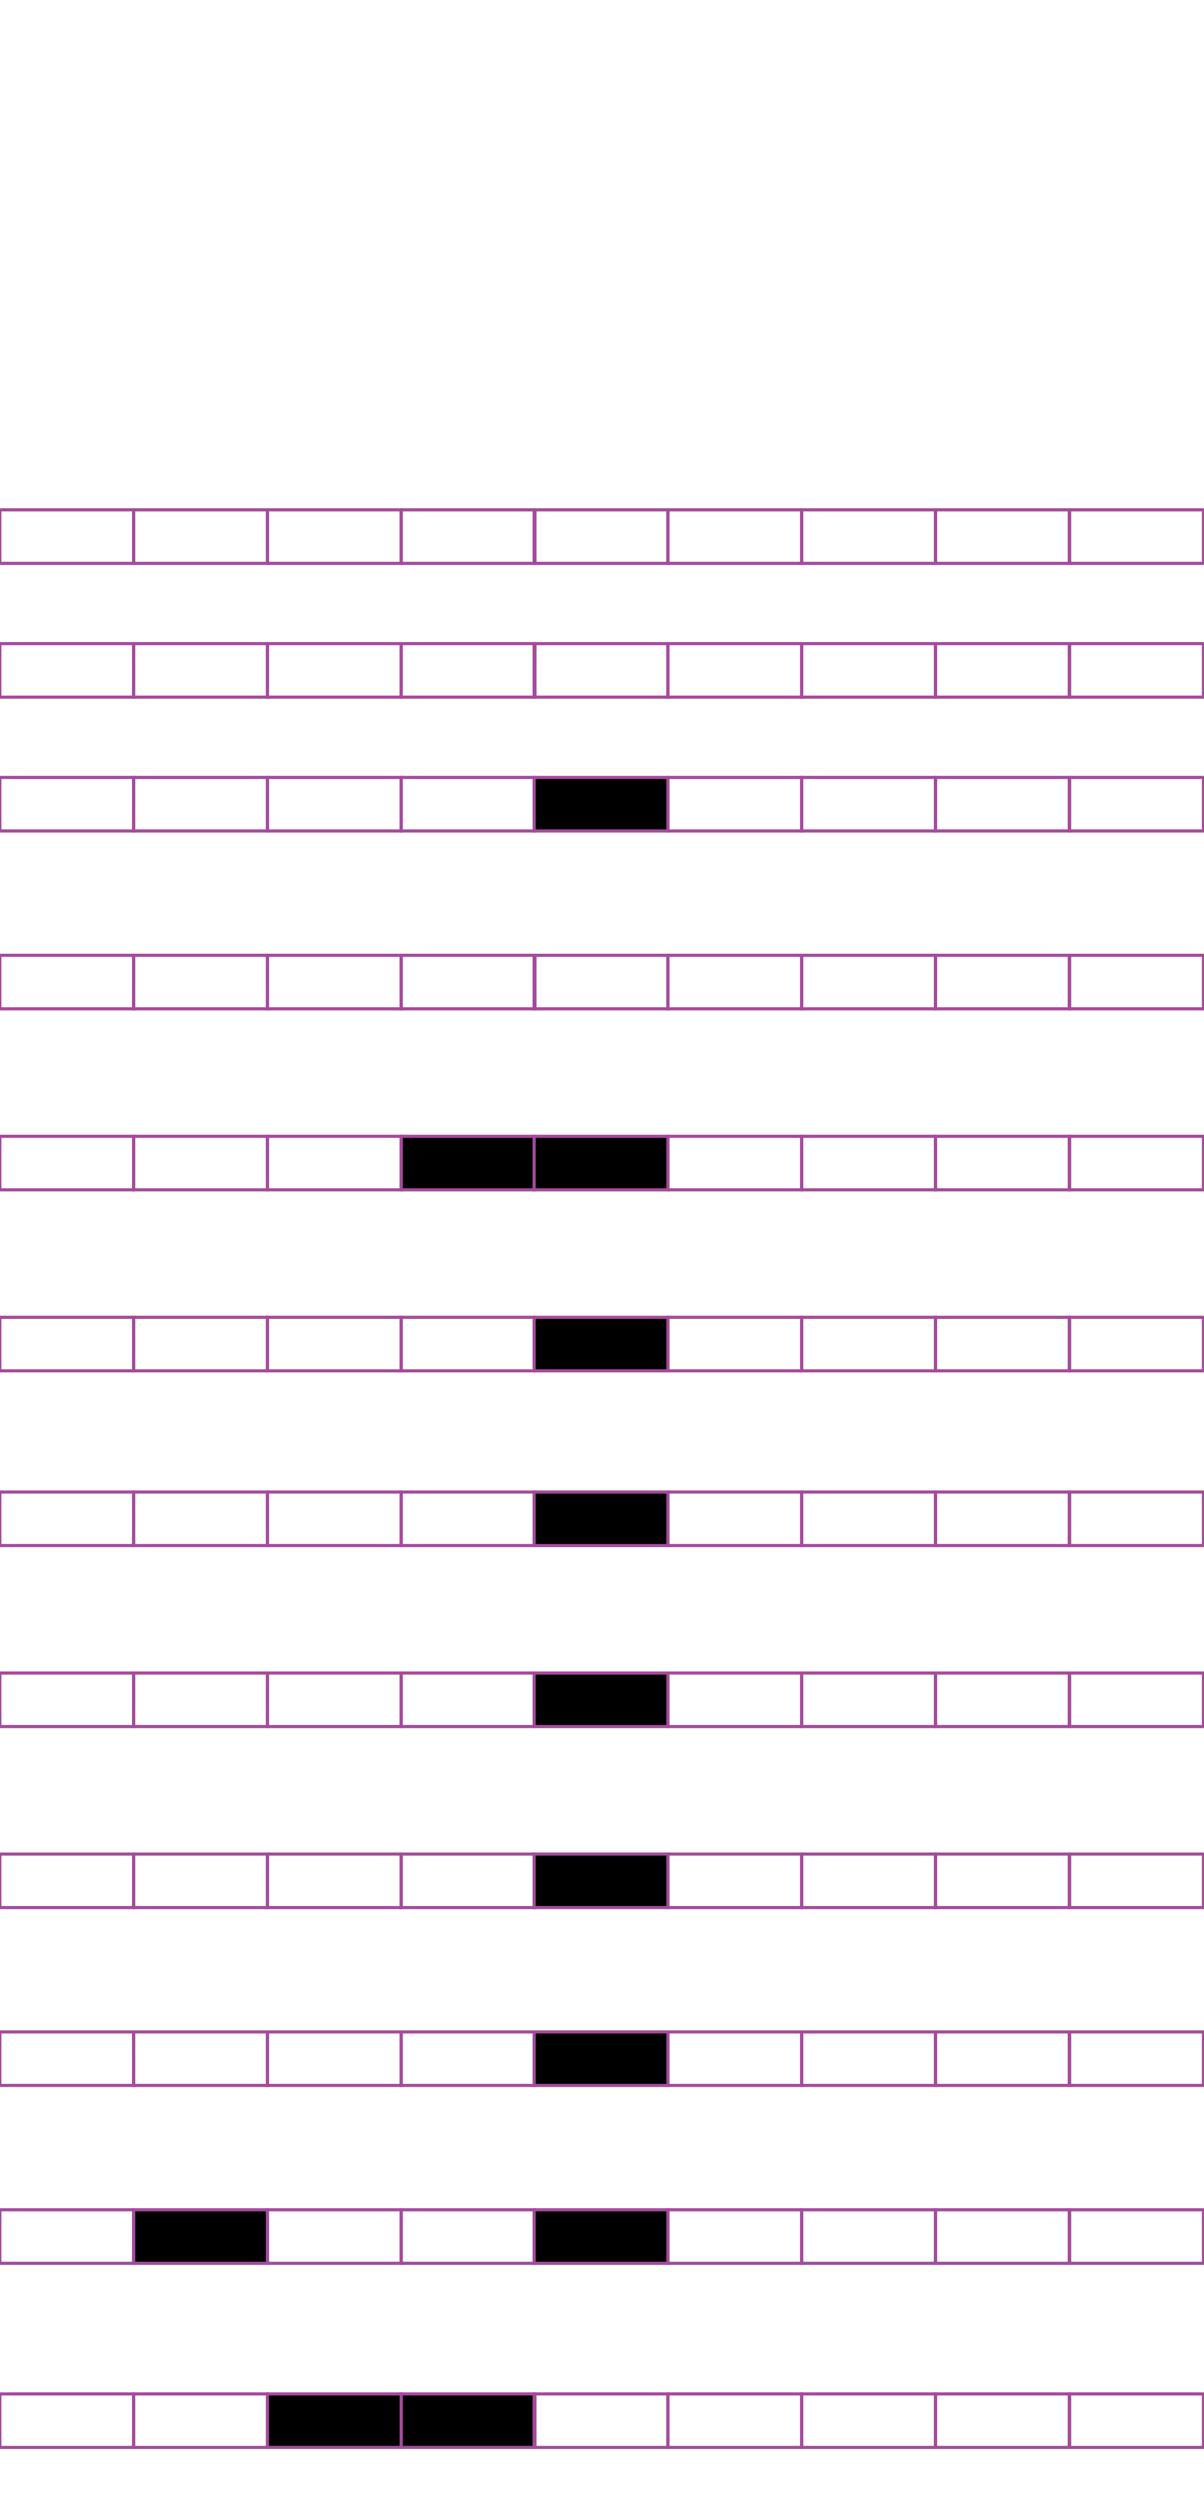 <?xml version="1.0" encoding="utf-8"?>
<!-- Generator: Adobe Illustrator 15.0.2, SVG Export Plug-In . SVG Version: 6.00 Build 0)  -->
<!DOCTYPE svg PUBLIC "-//W3C//DTD SVG 1.1//EN" "http://www.w3.org/Graphics/SVG/1.1/DTD/svg11.dtd">
<svg version="1.1" id="Layer_1" xmlns="http://www.w3.org/2000/svg" xmlns:xlink="http://www.w3.org/1999/xlink" x="0px" y="0px"
	 width="382.68px" height="794.488px" viewBox="0 0 382.68 794.488" enable-background="new 0 0 382.68 794.488"
	 xml:space="preserve">
<rect x="42.471" y="162.015" fill="none" stroke="#A54B9C" stroke-miterlimit="10" width="42.521" height="17.01"/>
<rect x="-0.05" y="162.015" fill="none" stroke="#A54B9C" stroke-miterlimit="10" width="42.521" height="17.01"/>
<rect x="127.512" y="162.015" fill="none" stroke="#A54B9C" stroke-miterlimit="10" width="42.521" height="17.01"/>
<rect x="84.991" y="162.015" fill="none" stroke="#A54B9C" stroke-miterlimit="10" width="42.521" height="17.01"/>
<rect x="212.288" y="162.015" fill="none" stroke="#A54B9C" stroke-miterlimit="10" width="42.521" height="17.01"/>
<rect x="169.77" y="162.015" fill="none" stroke="#A54B9C" stroke-miterlimit="10" width="42.521" height="17.01"/>
<rect x="297.329" y="162.015" fill="none" stroke="#A54B9C" stroke-miterlimit="10" width="42.521" height="17.01"/>
<rect x="254.811" y="162.015" fill="none" stroke="#A54B9C" stroke-miterlimit="10" width="42.521" height="17.01"/>
<rect x="339.983" y="162.015" fill="none" stroke="#A54B9C" stroke-miterlimit="10" width="42.521" height="17.01"/>
<rect x="42.471" y="204.534" fill="none" stroke="#A54B9C" stroke-miterlimit="10" width="42.521" height="17.009"/>
<rect x="-0.05" y="204.534" fill="none" stroke="#A54B9C" stroke-miterlimit="10" width="42.521" height="17.009"/>
<rect x="127.512" y="204.534" fill="none" stroke="#A54B9C" stroke-miterlimit="10" width="42.521" height="17.009"/>
<rect x="84.991" y="204.534" fill="none" stroke="#A54B9C" stroke-miterlimit="10" width="42.521" height="17.009"/>
<rect x="212.288" y="204.534" fill="none" stroke="#A54B9C" stroke-miterlimit="10" width="42.521" height="17.009"/>
<rect x="169.77" y="204.534" fill="none" stroke="#A54B9C" stroke-miterlimit="10" width="42.521" height="17.009"/>
<rect x="297.329" y="204.534" fill="none" stroke="#A54B9C" stroke-miterlimit="10" width="42.521" height="17.009"/>
<rect x="254.811" y="204.534" fill="none" stroke="#A54B9C" stroke-miterlimit="10" width="42.521" height="17.009"/>
<rect x="339.983" y="204.534" fill="none" stroke="#A54B9C" stroke-miterlimit="10" width="42.521" height="17.009"/>
<rect x="42.471" y="247.054" fill="none" stroke="#A54B9C" stroke-miterlimit="10" width="42.521" height="17.01"/>
<rect x="-0.05" y="247.054" fill="none" stroke="#A54B9C" stroke-miterlimit="10" width="42.521" height="17.01"/>
<rect x="127.512" y="247.054" fill="none" stroke="#A54B9C" stroke-miterlimit="10" width="42.521" height="17.01"/>
<rect x="84.991" y="247.054" fill="none" stroke="#A54B9C" stroke-miterlimit="10" width="42.521" height="17.01"/>
<rect x="212.288" y="247.054" fill="none" stroke="#A54B9C" stroke-miterlimit="10" width="42.521" height="17.01"/>
<rect x="169.77" y="247.054" stroke="#A54B9C" stroke-miterlimit="10" width="42.521" height="17.01"/>
<rect x="297.329" y="247.054" fill="none" stroke="#A54B9C" stroke-miterlimit="10" width="42.521" height="17.01"/>
<rect x="254.811" y="247.054" fill="none" stroke="#A54B9C" stroke-miterlimit="10" width="42.521" height="17.01"/>
<rect x="339.983" y="247.054" fill="none" stroke="#A54B9C" stroke-miterlimit="10" width="42.521" height="17.01"/>
<rect x="42.471" y="303.574" fill="none" stroke="#A54B9C" stroke-miterlimit="10" width="42.521" height="17.009"/>
<rect x="-0.05" y="303.574" fill="none" stroke="#A54B9C" stroke-miterlimit="10" width="42.521" height="17.009"/>
<rect x="127.512" y="303.574" fill="none" stroke="#A54B9C" stroke-miterlimit="10" width="42.521" height="17.009"/>
<rect x="84.991" y="303.574" fill="none" stroke="#A54B9C" stroke-miterlimit="10" width="42.521" height="17.009"/>
<rect x="212.288" y="303.574" fill="none" stroke="#A54B9C" stroke-miterlimit="10" width="42.521" height="17.009"/>
<rect x="169.77" y="303.574" fill="none" stroke="#A54B9C" stroke-miterlimit="10" width="42.521" height="17.009"/>
<rect x="297.329" y="303.574" fill="none" stroke="#A54B9C" stroke-miterlimit="10" width="42.521" height="17.009"/>
<rect x="254.811" y="303.574" fill="none" stroke="#A54B9C" stroke-miterlimit="10" width="42.521" height="17.009"/>
<rect x="339.983" y="303.574" fill="none" stroke="#A54B9C" stroke-miterlimit="10" width="42.521" height="17.009"/>
<rect x="42.471" y="361.093" fill="none" stroke="#A54B9C" stroke-miterlimit="10" width="42.521" height="17.006"/>
<rect x="-0.05" y="361.093" fill="none" stroke="#A54B9C" stroke-miterlimit="10" width="42.521" height="17.006"/>
<rect x="127.512" y="361.093" stroke="#A54B9C" stroke-miterlimit="10" width="42.521" height="17.006"/>
<rect x="84.991" y="361.093" fill="none" stroke="#A54B9C" stroke-miterlimit="10" width="42.521" height="17.006"/>
<rect x="212.288" y="361.093" fill="none" stroke="#A54B9C" stroke-miterlimit="10" width="42.521" height="17.006"/>
<rect x="169.77" y="361.093" stroke="#A54B9C" stroke-miterlimit="10" width="42.521" height="17.006"/>
<rect x="297.329" y="361.093" fill="none" stroke="#A54B9C" stroke-miterlimit="10" width="42.521" height="17.006"/>
<rect x="254.811" y="361.093" fill="none" stroke="#A54B9C" stroke-miterlimit="10" width="42.521" height="17.006"/>
<rect x="339.983" y="361.093" fill="none" stroke="#A54B9C" stroke-miterlimit="10" width="42.521" height="17.006"/>
<rect x="42.471" y="418.611" fill="none" stroke="#A54B9C" stroke-miterlimit="10" width="42.521" height="17.008"/>
<rect x="-0.05" y="418.611" fill="none" stroke="#A54B9C" stroke-miterlimit="10" width="42.521" height="17.008"/>
<rect x="127.512" y="418.611" fill="none" stroke="#A54B9C" stroke-miterlimit="10" width="42.521" height="17.008"/>
<rect x="84.991" y="418.611" fill="none" stroke="#A54B9C" stroke-miterlimit="10" width="42.521" height="17.008"/>
<rect x="212.288" y="418.611" fill="none" stroke="#A54B9C" stroke-miterlimit="10" width="42.521" height="17.008"/>
<rect x="169.77" y="418.611" stroke="#A54B9C" stroke-miterlimit="10" width="42.521" height="17.008"/>
<rect x="297.329" y="418.611" fill="none" stroke="#A54B9C" stroke-miterlimit="10" width="42.521" height="17.008"/>
<rect x="254.811" y="418.611" fill="none" stroke="#A54B9C" stroke-miterlimit="10" width="42.521" height="17.008"/>
<rect x="339.983" y="418.611" fill="none" stroke="#A54B9C" stroke-miterlimit="10" width="42.521" height="17.008"/>
<rect x="42.471" y="474.132" fill="none" stroke="#A54B9C" stroke-miterlimit="10" width="42.521" height="17.008"/>
<rect x="-0.05" y="474.132" fill="none" stroke="#A54B9C" stroke-miterlimit="10" width="42.521" height="17.008"/>
<rect x="127.512" y="474.132" fill="none" stroke="#A54B9C" stroke-miterlimit="10" width="42.521" height="17.008"/>
<rect x="84.991" y="474.132" fill="none" stroke="#A54B9C" stroke-miterlimit="10" width="42.521" height="17.008"/>
<rect x="212.288" y="474.132" fill="none" stroke="#A54B9C" stroke-miterlimit="10" width="42.521" height="17.008"/>
<rect x="169.77" y="474.132" stroke="#A54B9C" stroke-miterlimit="10" width="42.521" height="17.008"/>
<rect x="297.329" y="474.132" fill="none" stroke="#A54B9C" stroke-miterlimit="10" width="42.521" height="17.008"/>
<rect x="254.811" y="474.132" fill="none" stroke="#A54B9C" stroke-miterlimit="10" width="42.521" height="17.008"/>
<rect x="339.983" y="474.132" fill="none" stroke="#A54B9C" stroke-miterlimit="10" width="42.521" height="17.008"/>
<rect x="42.471" y="531.654" fill="none" stroke="#A54B9C" stroke-miterlimit="10" width="42.521" height="17.008"/>
<rect x="-0.05" y="531.654" fill="none" stroke="#A54B9C" stroke-miterlimit="10" width="42.521" height="17.008"/>
<rect x="127.512" y="531.654" fill="none" stroke="#A54B9C" stroke-miterlimit="10" width="42.521" height="17.008"/>
<rect x="84.991" y="531.654" fill="none" stroke="#A54B9C" stroke-miterlimit="10" width="42.521" height="17.008"/>
<rect x="212.288" y="531.654" fill="none" stroke="#A54B9C" stroke-miterlimit="10" width="42.521" height="17.008"/>
<rect x="169.77" y="531.654" stroke="#A54B9C" stroke-miterlimit="10" width="42.521" height="17.008"/>
<rect x="297.329" y="531.654" fill="none" stroke="#A54B9C" stroke-miterlimit="10" width="42.521" height="17.008"/>
<rect x="254.811" y="531.654" fill="none" stroke="#A54B9C" stroke-miterlimit="10" width="42.521" height="17.008"/>
<rect x="339.983" y="531.654" fill="none" stroke="#A54B9C" stroke-miterlimit="10" width="42.521" height="17.008"/>
<rect x="42.471" y="589.177" fill="none" stroke="#A54B9C" stroke-miterlimit="10" width="42.521" height="17.01"/>
<rect x="-0.05" y="589.177" fill="none" stroke="#A54B9C" stroke-miterlimit="10" width="42.521" height="17.01"/>
<rect x="127.512" y="589.177" fill="none" stroke="#A54B9C" stroke-miterlimit="10" width="42.521" height="17.01"/>
<rect x="84.991" y="589.177" fill="none" stroke="#A54B9C" stroke-miterlimit="10" width="42.521" height="17.01"/>
<rect x="212.288" y="589.177" fill="none" stroke="#A54B9C" stroke-miterlimit="10" width="42.521" height="17.01"/>
<rect x="169.77" y="589.177" stroke="#A54B9C" stroke-miterlimit="10" width="42.521" height="17.01"/>
<rect x="297.329" y="589.177" fill="none" stroke="#A54B9C" stroke-miterlimit="10" width="42.521" height="17.01"/>
<rect x="254.811" y="589.177" fill="none" stroke="#A54B9C" stroke-miterlimit="10" width="42.521" height="17.01"/>
<rect x="339.983" y="589.177" fill="none" stroke="#A54B9C" stroke-miterlimit="10" width="42.521" height="17.01"/>
<rect x="42.471" y="645.697" fill="none" stroke="#A54B9C" stroke-miterlimit="10" width="42.521" height="17.008"/>
<rect x="-0.05" y="645.697" fill="none" stroke="#A54B9C" stroke-miterlimit="10" width="42.521" height="17.008"/>
<rect x="127.512" y="645.697" fill="none" stroke="#A54B9C" stroke-miterlimit="10" width="42.521" height="17.008"/>
<rect x="84.991" y="645.697" fill="none" stroke="#A54B9C" stroke-miterlimit="10" width="42.521" height="17.008"/>
<rect x="212.288" y="645.697" fill="none" stroke="#A54B9C" stroke-miterlimit="10" width="42.521" height="17.008"/>
<rect x="169.77" y="645.697" stroke="#A54B9C" stroke-miterlimit="10" width="42.521" height="17.008"/>
<rect x="297.329" y="645.697" fill="none" stroke="#A54B9C" stroke-miterlimit="10" width="42.521" height="17.008"/>
<rect x="254.811" y="645.697" fill="none" stroke="#A54B9C" stroke-miterlimit="10" width="42.521" height="17.008"/>
<rect x="339.983" y="645.697" fill="none" stroke="#A54B9C" stroke-miterlimit="10" width="42.521" height="17.008"/>
<rect x="42.471" y="702.217" stroke="#A54B9C" stroke-miterlimit="10" width="42.521" height="17.01"/>
<rect x="-0.05" y="702.217" fill="none" stroke="#A54B9C" stroke-miterlimit="10" width="42.521" height="17.01"/>
<rect x="127.512" y="702.217" fill="none" stroke="#A54B9C" stroke-miterlimit="10" width="42.521" height="17.01"/>
<rect x="84.991" y="702.217" fill="none" stroke="#A54B9C" stroke-miterlimit="10" width="42.521" height="17.01"/>
<rect x="212.288" y="702.217" fill="none" stroke="#A54B9C" stroke-miterlimit="10" width="42.521" height="17.01"/>
<rect x="169.77" y="702.217" stroke="#A54B9C" stroke-miterlimit="10" width="42.521" height="17.01"/>
<rect x="297.329" y="702.217" fill="none" stroke="#A54B9C" stroke-miterlimit="10" width="42.521" height="17.01"/>
<rect x="254.811" y="702.217" fill="none" stroke="#A54B9C" stroke-miterlimit="10" width="42.521" height="17.01"/>
<rect x="339.983" y="702.217" fill="none" stroke="#A54B9C" stroke-miterlimit="10" width="42.521" height="17.01"/>
<rect x="42.471" y="760.728" fill="none" stroke="#A54B9C" stroke-miterlimit="10" width="42.521" height="17.008"/>
<rect x="-0.05" y="760.728" fill="none" stroke="#A54B9C" stroke-miterlimit="10" width="42.521" height="17.008"/>
<rect x="127.512" y="760.728" stroke="#A54B9C" stroke-miterlimit="10" width="42.521" height="17.008"/>
<rect x="84.991" y="760.728" stroke="#A54B9C" stroke-miterlimit="10" width="42.521" height="17.008"/>
<rect x="212.288" y="760.728" fill="none" stroke="#A54B9C" stroke-miterlimit="10" width="42.521" height="17.008"/>
<rect x="169.77" y="760.728" fill="none" stroke="#A54B9C" stroke-miterlimit="10" width="42.521" height="17.008"/>
<rect x="297.329" y="760.728" fill="none" stroke="#A54B9C" stroke-miterlimit="10" width="42.521" height="17.008"/>
<rect x="254.811" y="760.728" fill="none" stroke="#A54B9C" stroke-miterlimit="10" width="42.521" height="17.008"/>
<rect x="339.983" y="760.728" fill="none" stroke="#A54B9C" stroke-miterlimit="10" width="42.521" height="17.008"/>
</svg>
